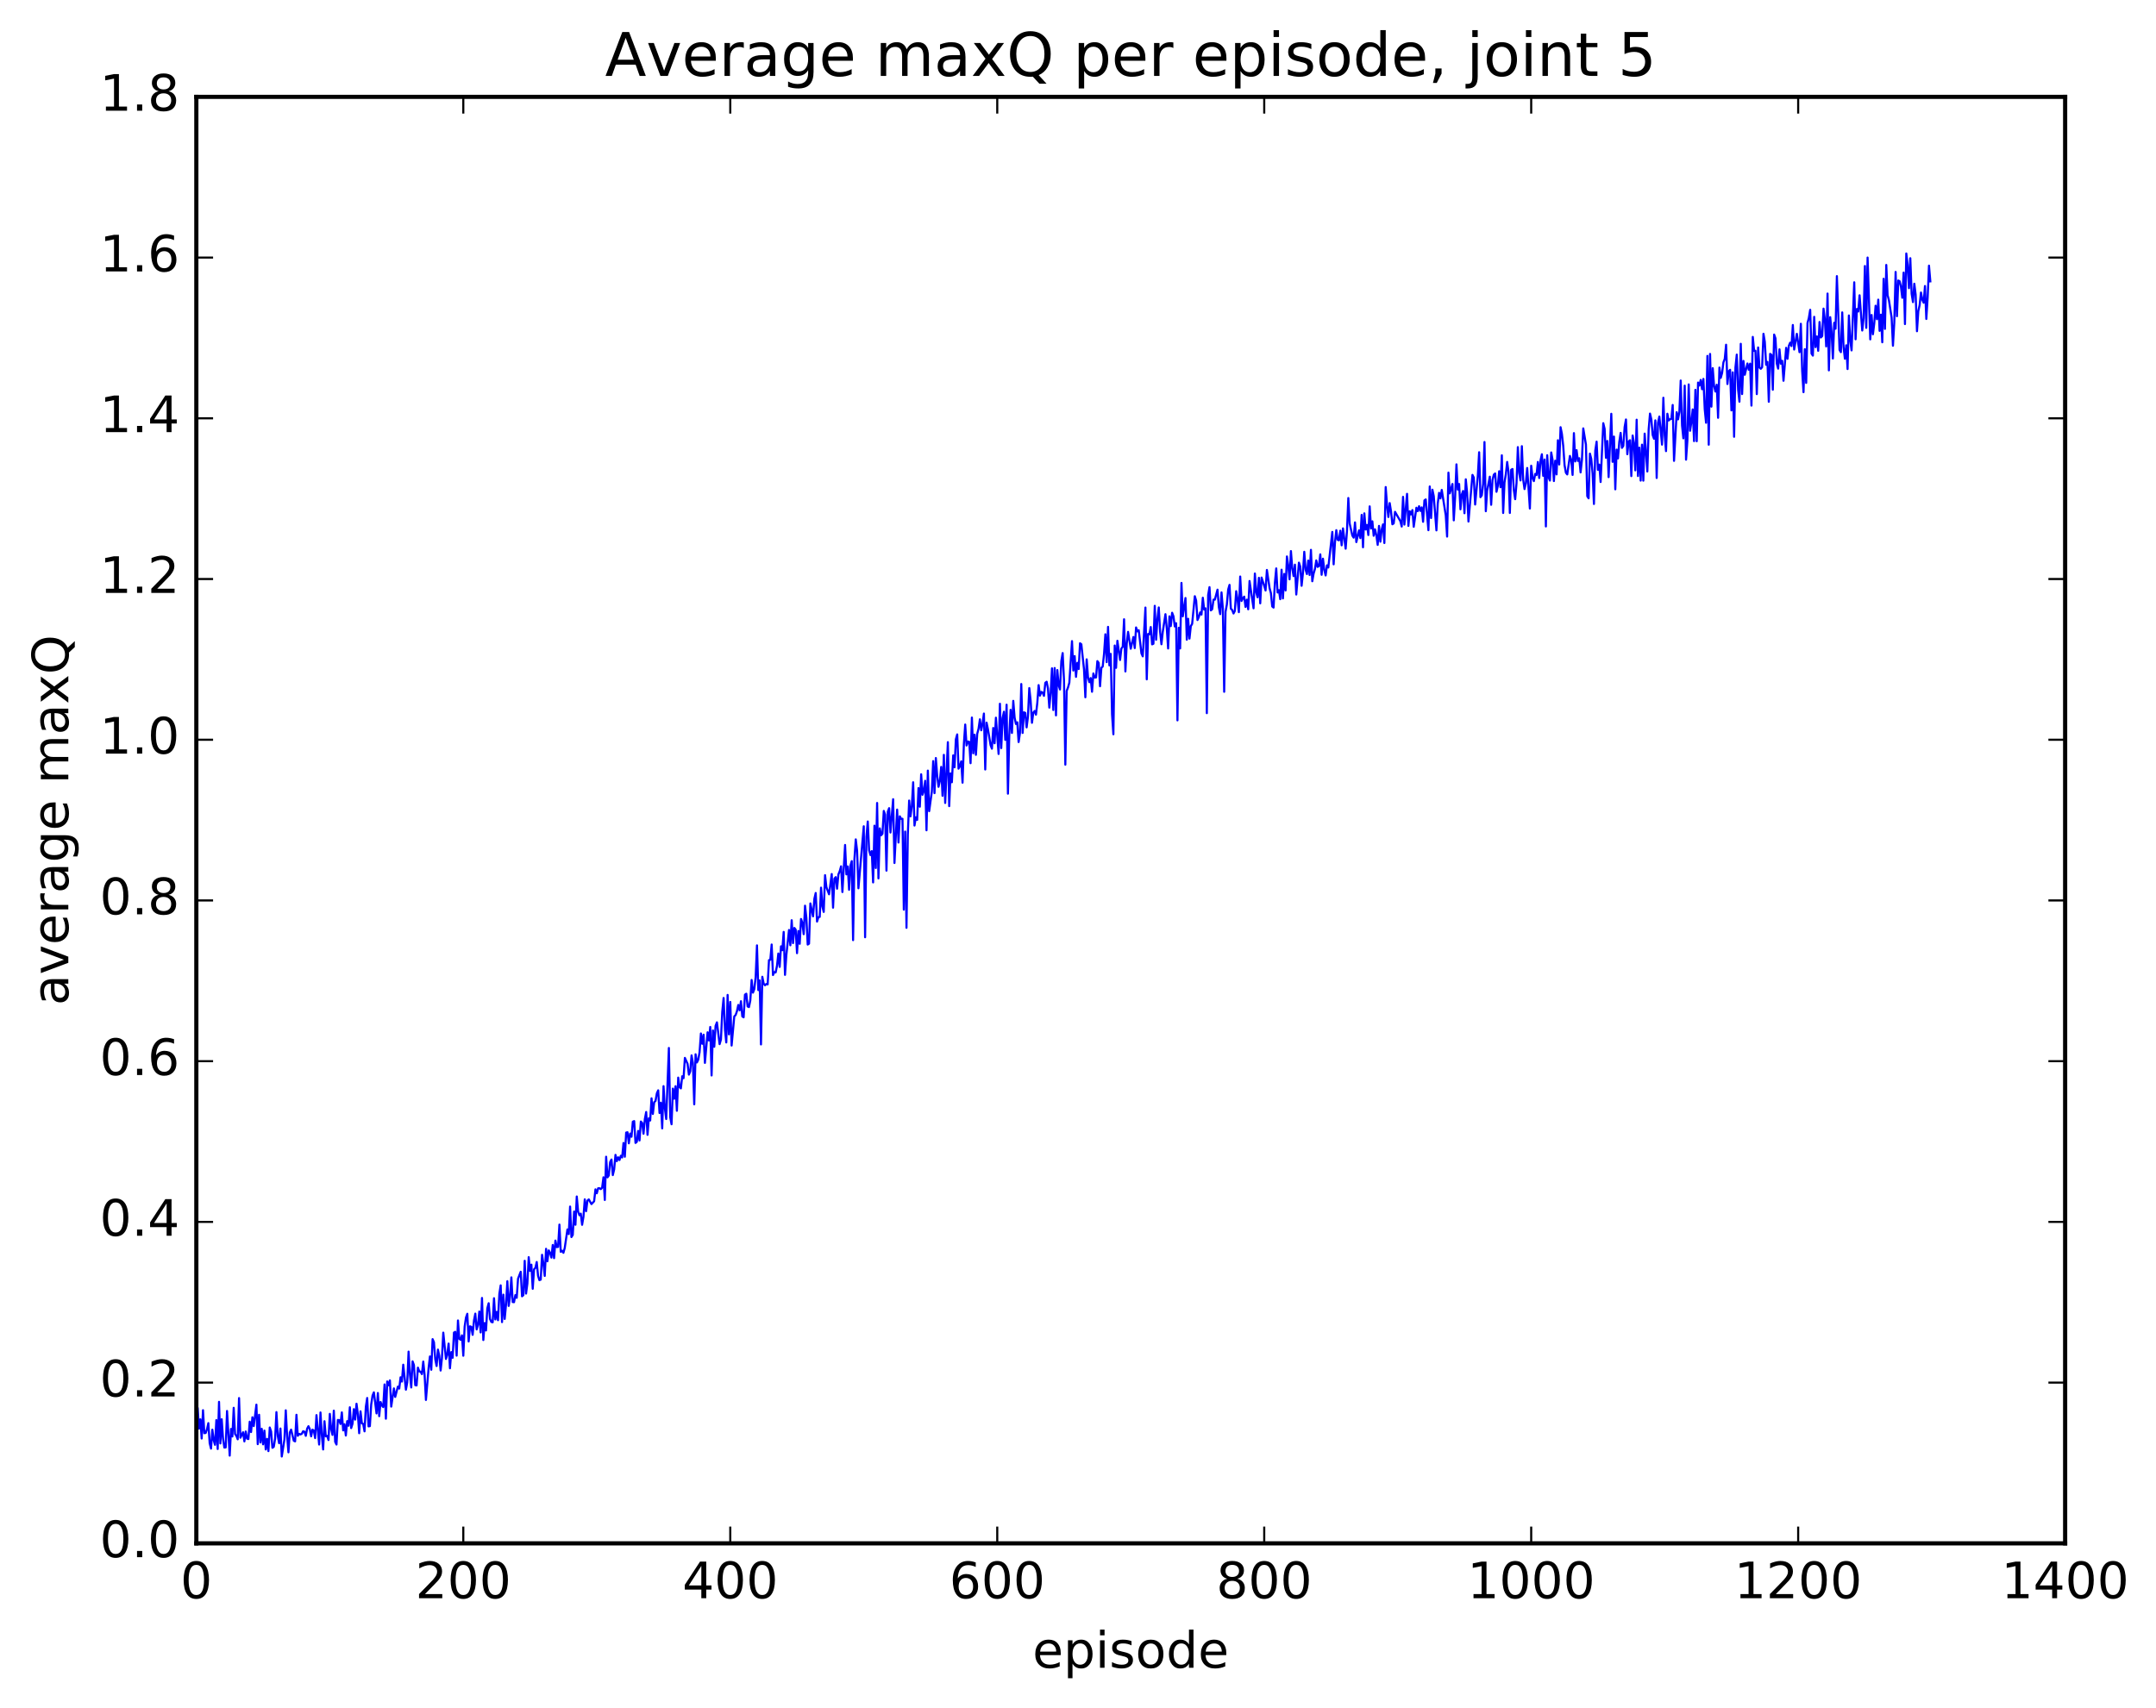 <?xml version="1.0" encoding="utf-8" standalone="no"?>
<!DOCTYPE svg PUBLIC "-//W3C//DTD SVG 1.1//EN"
  "http://www.w3.org/Graphics/SVG/1.1/DTD/svg11.dtd">
<!-- Created with matplotlib (http://matplotlib.org/) -->
<svg height="408pt" version="1.1" viewBox="0 0 515 408" width="515pt" xmlns="http://www.w3.org/2000/svg" xmlns:xlink="http://www.w3.org/1999/xlink">
 <defs>
  <style type="text/css">
*{stroke-linecap:butt;stroke-linejoin:round;stroke-miterlimit:100000;}
  </style>
 </defs>
 <g id="figure_1">
  <g id="patch_1">
   <path d="M 0 408.169 
L 515.768 408.169 
L 515.768 0 
L 0 0 
z
" style="fill:#ffffff;"/>
  </g>
  <g id="axes_1">
   <g id="patch_2">
    <path d="M 46.898 368.742 
L 493.298 368.742 
L 493.298 23.142 
L 46.898 23.142 
z
" style="fill:#ffffff;"/>
   </g>
   <g id="line2d_1">
    <path clip-path="url(#ped5120392b)" d="M 46.898 341.799 
L 47.216 336.407 
L 47.535 341.322 
L 47.854 339.116 
L 48.173 343.697 
L 48.492 336.932 
L 48.811 342.425 
L 49.13 342.366 
L 49.448 341.458 
L 49.767 340.019 
L 50.086 344.823 
L 50.405 346.109 
L 50.724 341.582 
L 51.043 344.106 
L 51.361 345.207 
L 51.68 339.297 
L 51.999 346.205 
L 52.318 334.938 
L 52.637 344.873 
L 52.956 339.087 
L 53.275 343.729 
L 53.593 345.86 
L 53.912 345.827 
L 54.231 337.119 
L 54.869 347.786 
L 55.188 341.408 
L 55.507 343.207 
L 55.825 336.365 
L 56.144 342.63 
L 56.463 343.057 
L 56.782 343.886 
L 57.101 334.037 
L 57.42 343.506 
L 58.057 342.199 
L 58.376 344.39 
L 58.695 342.022 
L 59.014 343.731 
L 59.333 343.827 
L 59.652 339.681 
L 59.971 342.151 
L 60.289 338.621 
L 60.608 340.733 
L 61.246 335.607 
L 61.565 345.044 
L 61.884 338.03 
L 62.203 344.644 
L 62.522 341.383 
L 62.84 345.089 
L 63.159 341.802 
L 63.478 346.318 
L 63.797 343.792 
L 64.116 346.707 
L 64.435 341.064 
L 64.754 342.016 
L 65.072 345.914 
L 65.391 345.699 
L 65.71 343.771 
L 66.029 337.39 
L 66.348 343.035 
L 66.667 344.814 
L 66.986 341.31 
L 67.304 347.997 
L 67.942 343.931 
L 68.261 336.96 
L 68.58 343.062 
L 68.899 346.996 
L 69.218 342.266 
L 69.536 341.574 
L 70.174 344.225 
L 70.493 344.382 
L 70.812 338.031 
L 71.131 343.05 
L 71.45 342.595 
L 71.768 342.722 
L 72.087 342.571 
L 72.406 341.96 
L 72.725 342.071 
L 73.044 343.059 
L 73.363 341.347 
L 73.681 340.757 
L 74 341.454 
L 74.319 343.179 
L 74.638 341.583 
L 74.957 341.795 
L 75.276 343.594 
L 75.595 338.112 
L 76.232 345.137 
L 76.551 337.474 
L 76.87 342.832 
L 77.189 346.313 
L 77.508 339.567 
L 77.827 343.17 
L 78.145 343.066 
L 78.464 344.062 
L 78.783 337.813 
L 79.102 341.42 
L 79.421 342.84 
L 79.74 337.042 
L 80.059 344.487 
L 80.377 345.137 
L 80.696 339.263 
L 81.015 339.308 
L 81.334 340.226 
L 81.653 337.458 
L 81.972 341.757 
L 82.291 340.289 
L 82.609 342.981 
L 82.928 339.548 
L 83.247 340.644 
L 83.566 336.238 
L 83.885 341.208 
L 84.204 340.163 
L 84.523 336.689 
L 84.841 339.178 
L 85.16 335.385 
L 85.479 337.882 
L 85.798 342.433 
L 86.117 337.197 
L 86.436 340.047 
L 86.755 340.207 
L 87.073 341.985 
L 87.392 336.087 
L 87.711 334.017 
L 88.03 340.798 
L 88.349 340.738 
L 88.668 335.568 
L 88.987 333.442 
L 89.305 332.665 
L 89.943 337.706 
L 90.262 332.826 
L 90.581 338.358 
L 90.9 334.963 
L 91.219 335.803 
L 91.537 336.184 
L 91.856 330.785 
L 92.175 338.969 
L 92.494 330.071 
L 92.813 330.999 
L 93.132 329.811 
L 93.451 336.077 
L 94.088 331.724 
L 94.407 333.752 
L 95.045 331.288 
L 95.364 331.769 
L 95.683 329.073 
L 96.001 330.096 
L 96.32 326.064 
L 96.958 332.028 
L 97.277 330.288 
L 97.596 322.94 
L 97.915 328.405 
L 98.234 331.502 
L 98.552 325.262 
L 98.871 326.145 
L 99.19 330.952 
L 99.509 331.014 
L 99.828 326.765 
L 100.147 327.659 
L 100.466 327.734 
L 100.784 328.316 
L 101.103 325.31 
L 101.422 328.495 
L 101.741 334.485 
L 102.379 326.873 
L 102.698 324.09 
L 103.016 327.272 
L 103.335 319.956 
L 103.654 320.69 
L 103.973 324.774 
L 104.292 326.375 
L 104.611 322.45 
L 104.93 323.945 
L 105.248 327.454 
L 105.567 324.435 
L 105.886 318.402 
L 106.524 324.689 
L 106.843 323.582 
L 107.162 321.014 
L 107.48 326.913 
L 107.799 323.05 
L 108.118 324.411 
L 108.437 318.388 
L 108.756 318.208 
L 109.075 323.899 
L 109.394 315.496 
L 109.712 319.871 
L 110.031 320.119 
L 110.35 319.05 
L 110.669 323.922 
L 110.988 316.968 
L 111.307 314.81 
L 111.626 313.899 
L 111.944 320.508 
L 112.263 316.893 
L 112.582 317.026 
L 112.901 318.924 
L 113.22 315.481 
L 113.539 313.865 
L 113.858 317.631 
L 114.176 316.509 
L 114.495 313.359 
L 114.814 318.356 
L 115.133 310.117 
L 115.452 320.169 
L 115.771 316.108 
L 116.09 317.884 
L 116.408 312.587 
L 116.727 311.375 
L 117.046 315.131 
L 117.365 315.849 
L 117.684 315.927 
L 118.003 310.178 
L 118.322 315.253 
L 118.64 313.444 
L 118.959 315.432 
L 119.278 309.136 
L 119.597 307.103 
L 119.916 315.886 
L 120.235 309.326 
L 120.553 315.13 
L 120.872 311.728 
L 121.191 306.108 
L 121.51 312.018 
L 121.829 309.822 
L 122.148 305.2 
L 122.467 311.096 
L 122.785 311.124 
L 123.104 309.427 
L 123.423 310.086 
L 123.742 305.528 
L 124.38 303.857 
L 124.699 309.723 
L 125.017 309.444 
L 125.336 301.235 
L 125.655 309.072 
L 125.974 306.667 
L 126.293 300.367 
L 126.612 303.647 
L 126.931 302.156 
L 127.249 307.923 
L 127.568 303.262 
L 127.887 302.942 
L 128.206 301.525 
L 128.525 304.818 
L 128.844 305.861 
L 129.163 305.74 
L 129.482 299.805 
L 129.8 301.896 
L 130.119 304.85 
L 130.438 298.374 
L 130.757 301.348 
L 131.076 298.752 
L 131.395 299.335 
L 131.714 300.472 
L 132.032 297.458 
L 132.351 300.602 
L 132.67 296.405 
L 132.989 297.961 
L 133.308 297.915 
L 133.627 292.587 
L 133.946 299.085 
L 134.264 298.827 
L 134.583 299.325 
L 134.902 298.159 
L 135.54 293.748 
L 135.859 294.848 
L 136.178 288.282 
L 136.496 295.567 
L 136.815 295.051 
L 137.134 289.478 
L 137.453 292.631 
L 137.772 285.875 
L 138.091 289.483 
L 138.41 290.345 
L 138.728 289.973 
L 139.047 292.642 
L 139.366 290.74 
L 139.685 286.558 
L 140.004 289.382 
L 140.323 286.847 
L 140.642 286.571 
L 141.279 287.689 
L 141.917 287.009 
L 142.236 284.167 
L 142.555 285.104 
L 142.874 283.914 
L 143.192 283.894 
L 143.511 284.115 
L 143.83 283.765 
L 144.149 281.286 
L 144.468 286.703 
L 144.787 276.376 
L 145.106 281.296 
L 145.424 280.844 
L 145.743 277.648 
L 146.062 277.044 
L 146.381 280.761 
L 146.7 279.42 
L 147.019 275.93 
L 147.338 277.427 
L 147.656 276.51 
L 147.975 277.168 
L 148.294 276.142 
L 148.613 276.543 
L 148.932 273.091 
L 149.251 276.375 
L 149.57 270.603 
L 149.888 270.527 
L 150.207 273.169 
L 150.526 270.835 
L 150.845 271.598 
L 151.164 267.999 
L 151.483 267.861 
L 151.802 273.075 
L 152.12 272.807 
L 152.439 270.214 
L 152.758 272.488 
L 153.077 267.966 
L 153.396 268.299 
L 153.715 270.879 
L 154.034 267.37 
L 154.352 265.686 
L 154.671 271.141 
L 154.99 267.173 
L 155.309 267.715 
L 155.628 262.415 
L 155.947 266.144 
L 156.266 263.335 
L 156.584 263.041 
L 156.903 261.226 
L 157.222 260.506 
L 157.541 265.924 
L 157.86 263.474 
L 158.179 269.595 
L 158.498 259.51 
L 158.816 264.787 
L 159.135 267.366 
L 159.773 250.386 
L 160.092 266.894 
L 160.411 268.615 
L 160.73 260.099 
L 161.048 262.515 
L 161.367 259.527 
L 161.686 265.392 
L 162.005 257.469 
L 162.324 259.719 
L 162.643 260.046 
L 162.962 257.146 
L 163.28 257.608 
L 163.599 252.757 
L 164.237 254.175 
L 164.556 256.756 
L 164.875 255.975 
L 165.194 252.161 
L 165.512 253.963 
L 165.831 263.854 
L 166.15 251.894 
L 166.469 253.849 
L 166.788 253.19 
L 167.107 251.395 
L 167.425 246.922 
L 167.744 249.391 
L 168.063 247.219 
L 168.382 253.952 
L 169.02 246.642 
L 169.339 248.591 
L 169.657 245.369 
L 169.976 256.957 
L 170.295 246.202 
L 170.614 250.094 
L 170.933 245.091 
L 171.252 244.266 
L 171.889 249.47 
L 172.208 248.365 
L 172.527 241.738 
L 172.846 238.439 
L 173.165 245.983 
L 173.484 249.069 
L 173.803 237.713 
L 174.121 247.133 
L 174.44 239.393 
L 174.759 249.805 
L 175.397 242.846 
L 175.716 242.517 
L 176.035 241.61 
L 176.353 240.116 
L 176.672 241.4 
L 176.991 239.221 
L 177.31 242.844 
L 177.629 243.065 
L 177.948 237.656 
L 178.267 237.424 
L 178.585 240.466 
L 178.904 240.615 
L 179.223 239.034 
L 179.542 234.143 
L 179.861 237.164 
L 180.18 236.323 
L 180.499 233.519 
L 180.817 225.875 
L 181.136 236.557 
L 181.455 234.249 
L 181.774 249.543 
L 182.093 233.375 
L 182.412 235.001 
L 182.731 235.409 
L 183.049 235.105 
L 183.368 235.199 
L 183.687 229.402 
L 184.006 229.312 
L 184.325 225.669 
L 184.644 232.963 
L 184.963 232.26 
L 185.281 232.334 
L 185.6 230.752 
L 185.919 227.818 
L 186.238 231.02 
L 186.557 226.099 
L 186.876 227.027 
L 187.195 222.662 
L 187.513 232.921 
L 187.832 228.229 
L 188.47 222.199 
L 188.789 225.854 
L 189.108 219.867 
L 189.427 225.331 
L 189.745 221.708 
L 190.064 222.118 
L 190.383 227.734 
L 190.702 222.434 
L 191.021 225.505 
L 191.34 219.569 
L 191.659 220.509 
L 191.977 223.199 
L 192.296 216.393 
L 192.615 219.289 
L 192.934 225.682 
L 193.253 225.459 
L 193.572 215.855 
L 194.209 218.94 
L 194.528 214.738 
L 194.847 213.361 
L 195.166 220.181 
L 195.485 219.152 
L 195.804 219.072 
L 196.123 212.084 
L 196.441 216.569 
L 196.76 217.882 
L 197.079 209.098 
L 197.398 211.945 
L 198.036 213.668 
L 198.673 208.829 
L 198.992 216.868 
L 199.311 209.927 
L 199.63 209.571 
L 199.949 212.333 
L 200.268 208.928 
L 200.587 208.14 
L 200.905 206.987 
L 201.224 213.13 
L 201.862 201.885 
L 202.181 208.908 
L 202.5 207.019 
L 202.819 212.592 
L 203.137 206.862 
L 203.456 205.75 
L 203.775 224.624 
L 204.094 205.31 
L 204.413 200.548 
L 204.732 203.284 
L 205.051 212.234 
L 206.326 197.418 
L 206.645 223.933 
L 206.964 199.915 
L 207.283 196.276 
L 207.601 203.14 
L 207.92 204.293 
L 208.239 203.35 
L 208.558 210.831 
L 208.877 197.278 
L 209.196 207.394 
L 209.515 191.85 
L 209.833 209.87 
L 210.152 197.919 
L 210.471 199.566 
L 210.79 199.195 
L 211.109 193.749 
L 211.428 194.638 
L 211.747 208.016 
L 212.065 193.945 
L 212.384 193.09 
L 212.703 198.913 
L 213.341 190.954 
L 213.66 206.189 
L 214.298 193.431 
L 214.616 201.301 
L 214.935 195.04 
L 215.254 195.647 
L 215.573 195.626 
L 215.892 217.337 
L 216.211 198.685 
L 216.53 221.677 
L 216.848 199.407 
L 217.167 191.273 
L 217.486 195.053 
L 217.805 192.623 
L 218.124 186.906 
L 218.443 197.243 
L 218.762 195.28 
L 219.08 195.895 
L 219.399 188.288 
L 219.718 192.744 
L 220.037 185 
L 220.356 189.893 
L 220.675 188.929 
L 220.994 186.554 
L 221.312 198.376 
L 221.631 184.118 
L 221.95 193.805 
L 222.588 189.11 
L 222.907 181.848 
L 223.226 189.498 
L 223.544 181.113 
L 223.863 185.324 
L 224.182 187.987 
L 224.501 186.604 
L 224.82 183.235 
L 225.139 190.135 
L 225.458 180.353 
L 225.776 191.847 
L 226.414 177.321 
L 226.733 192.605 
L 227.052 184.778 
L 227.371 186.905 
L 227.69 180.478 
L 228.008 183.323 
L 228.327 176.638 
L 228.646 175.471 
L 228.965 183.657 
L 229.284 183.025 
L 229.603 181.905 
L 229.922 187 
L 230.24 177.777 
L 230.559 173.112 
L 230.878 178.118 
L 231.197 177.164 
L 231.516 177.248 
L 231.835 182.344 
L 232.154 171.443 
L 232.472 179.979 
L 232.791 175.526 
L 233.11 180.348 
L 233.429 175.322 
L 233.748 174.101 
L 234.067 171.865 
L 234.386 174.482 
L 234.704 172.861 
L 235.023 170.483 
L 235.342 183.85 
L 235.661 172.661 
L 235.98 174.194 
L 236.618 178.035 
L 236.936 178.883 
L 237.255 173.93 
L 237.574 177.586 
L 237.893 171.475 
L 238.531 180.142 
L 238.85 168.142 
L 239.168 178.739 
L 239.487 171.583 
L 239.806 170.053 
L 240.125 176.771 
L 240.444 168.372 
L 240.763 189.63 
L 241.082 175.642 
L 241.4 169.6 
L 241.719 175.117 
L 242.038 167.455 
L 242.357 171.438 
L 242.676 172.979 
L 242.995 172.576 
L 243.314 177.295 
L 243.632 175.185 
L 243.951 163.427 
L 244.27 175.117 
L 244.589 170.192 
L 244.908 170.331 
L 245.227 173.789 
L 245.546 171.259 
L 245.864 164.401 
L 246.183 167.386 
L 246.502 172.695 
L 246.821 170.272 
L 247.14 169.869 
L 247.459 170.75 
L 247.778 167.948 
L 248.096 163.691 
L 248.415 166.199 
L 248.734 165.317 
L 249.053 165.477 
L 249.372 166.252 
L 249.691 163.138 
L 250.01 162.886 
L 250.328 164.482 
L 250.647 169.067 
L 250.966 165.569 
L 251.285 159.683 
L 251.604 169.644 
L 251.923 159.612 
L 252.242 170.923 
L 252.56 160.097 
L 252.879 163.707 
L 253.198 164.735 
L 253.517 157.953 
L 253.836 156.035 
L 254.155 162.522 
L 254.474 182.696 
L 254.792 165.062 
L 255.111 164.261 
L 255.43 163.109 
L 256.068 153.182 
L 256.387 160.209 
L 256.705 156.752 
L 257.024 161.718 
L 257.343 158.363 
L 257.662 159.846 
L 257.981 153.692 
L 258.3 153.933 
L 258.938 159.966 
L 259.256 166.595 
L 259.575 157.535 
L 259.894 161.826 
L 260.213 162.991 
L 260.532 162.004 
L 260.851 165.278 
L 261.17 160.906 
L 261.488 161.884 
L 261.807 161.862 
L 262.126 157.959 
L 262.445 158.387 
L 262.764 163.962 
L 263.083 159.538 
L 263.401 159.262 
L 263.72 156.222 
L 264.039 151.545 
L 264.358 158.2 
L 264.677 149.775 
L 264.996 158.977 
L 265.315 156.233 
L 265.634 170.688 
L 265.952 175.439 
L 266.271 154.236 
L 266.59 159.561 
L 266.909 153.101 
L 267.547 157.689 
L 267.865 154.933 
L 268.184 154.562 
L 268.503 147.959 
L 268.822 160.425 
L 269.141 153.763 
L 269.46 150.967 
L 270.098 155 
L 270.735 152.197 
L 271.054 154.845 
L 271.373 149.913 
L 271.692 150.85 
L 272.011 150.593 
L 272.648 156.101 
L 272.967 156.818 
L 273.605 145.163 
L 273.924 162.31 
L 274.243 151.466 
L 274.562 151.555 
L 274.88 149.812 
L 275.199 153.955 
L 275.518 153.807 
L 275.837 144.748 
L 276.156 152.854 
L 276.475 147.886 
L 276.793 145.136 
L 277.112 150.936 
L 277.431 153.928 
L 277.75 150.954 
L 278.388 146.745 
L 278.707 150.089 
L 279.026 154.938 
L 279.344 147.261 
L 279.663 149.597 
L 279.982 146.405 
L 280.301 147.243 
L 280.62 149.675 
L 280.939 148.893 
L 281.257 172.111 
L 281.576 149.992 
L 281.895 154.931 
L 282.214 139.271 
L 282.533 147.248 
L 283.171 142.879 
L 283.49 152.842 
L 283.808 147.837 
L 284.127 152.576 
L 284.446 149.6 
L 284.765 149.06 
L 285.403 142.448 
L 285.721 143.512 
L 286.04 148.142 
L 286.359 147.416 
L 286.678 146.318 
L 286.997 146.849 
L 287.316 142.813 
L 287.635 145.651 
L 287.954 145.344 
L 288.272 170.392 
L 288.591 142.159 
L 288.91 140.286 
L 289.229 145.839 
L 289.548 145.575 
L 289.867 143.262 
L 290.185 143.28 
L 290.823 140.885 
L 291.142 145.052 
L 291.461 146.731 
L 291.78 141.537 
L 292.099 145.397 
L 292.418 165.288 
L 292.736 146.187 
L 293.055 144.457 
L 293.374 140.861 
L 293.693 139.741 
L 294.012 145.438 
L 294.331 145.738 
L 294.649 146.574 
L 294.968 145.959 
L 295.287 141.249 
L 295.606 143.151 
L 295.925 146.261 
L 296.244 137.747 
L 296.563 143.585 
L 296.882 142.916 
L 297.2 142.549 
L 297.519 145.014 
L 297.838 143.28 
L 298.157 145.572 
L 298.476 138.818 
L 299.432 145.341 
L 299.751 137.031 
L 300.07 141.459 
L 300.389 142.704 
L 300.708 138.055 
L 301.027 144.152 
L 301.346 137.994 
L 301.983 139.988 
L 302.302 141.083 
L 302.621 136.175 
L 303.259 140.513 
L 303.577 141.704 
L 303.896 144.905 
L 304.215 145.166 
L 304.534 139.202 
L 304.853 135.809 
L 305.172 141.561 
L 305.491 141.002 
L 305.81 143.161 
L 306.128 136.117 
L 306.447 142.977 
L 306.766 137.133 
L 307.085 141.073 
L 307.404 132.952 
L 307.723 135.154 
L 308.041 138.418 
L 308.36 131.67 
L 308.679 135.8 
L 308.998 137.652 
L 309.317 134.916 
L 309.636 142.047 
L 310.274 134.431 
L 310.592 135.379 
L 310.911 139.96 
L 311.23 136.9 
L 311.549 131.839 
L 311.868 136.104 
L 312.187 137.152 
L 312.505 133.932 
L 312.824 137.384 
L 313.143 131.375 
L 313.462 138.873 
L 313.781 137.036 
L 314.1 135.939 
L 314.419 133.893 
L 314.738 135.447 
L 315.056 135.233 
L 315.375 132.454 
L 315.694 137.331 
L 316.013 133.487 
L 316.332 136.173 
L 316.651 137.488 
L 316.969 135.078 
L 317.288 135.592 
L 318.245 127.092 
L 318.564 134.832 
L 318.883 129.584 
L 319.202 126.677 
L 319.52 128.97 
L 319.839 129.099 
L 320.158 126.797 
L 320.477 130.289 
L 320.796 126.244 
L 321.433 131.096 
L 321.752 126.814 
L 322.071 118.991 
L 322.39 125.076 
L 323.028 127.953 
L 323.347 128.457 
L 323.666 124.816 
L 323.984 129.52 
L 324.622 126.726 
L 324.941 128.57 
L 325.26 123.026 
L 325.579 130.758 
L 325.897 122.655 
L 326.216 126.505 
L 326.535 125.421 
L 326.854 127.832 
L 327.173 120.987 
L 327.492 126.273 
L 327.811 124.559 
L 328.13 128.012 
L 328.448 126.47 
L 328.767 127.879 
L 329.086 130.184 
L 329.405 125.65 
L 329.724 129.424 
L 330.043 126.529 
L 330.361 125.288 
L 330.68 129.741 
L 330.999 116.369 
L 331.318 120.706 
L 331.637 123.523 
L 331.956 120.198 
L 332.275 122.212 
L 332.594 125.261 
L 332.912 125.054 
L 333.231 122.291 
L 334.507 124.523 
L 334.825 125.805 
L 335.144 118.708 
L 335.463 125.337 
L 336.101 117.991 
L 336.42 125.651 
L 336.739 122.158 
L 337.058 122.917 
L 337.376 121.868 
L 337.695 125.86 
L 338.333 121.309 
L 338.652 122.125 
L 338.971 120.942 
L 339.289 122.068 
L 339.608 121.22 
L 339.927 124.667 
L 340.246 119.558 
L 340.565 119.328 
L 341.203 126.679 
L 341.522 116.232 
L 341.84 123.77 
L 342.159 117.002 
L 342.478 118.548 
L 343.116 126.722 
L 343.435 120.305 
L 343.753 117.756 
L 344.072 119.084 
L 344.391 117.056 
L 345.348 123.131 
L 345.667 128.204 
L 345.986 112.919 
L 346.304 117.877 
L 346.942 115.633 
L 347.261 124.322 
L 347.58 118.828 
L 347.899 110.947 
L 348.217 116.986 
L 348.536 115.632 
L 348.855 121.691 
L 349.174 118.169 
L 349.493 117.297 
L 349.812 122.621 
L 350.131 114.521 
L 350.45 117.761 
L 350.768 124.608 
L 351.725 113.462 
L 352.044 114.106 
L 352.363 120.544 
L 353 113.763 
L 353.319 108.05 
L 353.638 118.791 
L 353.957 118.333 
L 354.276 115.627 
L 354.595 105.612 
L 354.913 122.142 
L 355.232 117.24 
L 355.87 113.895 
L 356.189 120.608 
L 356.508 114.723 
L 356.827 113.409 
L 357.146 113.118 
L 357.464 117.5 
L 357.783 116.095 
L 358.102 112.593 
L 358.421 116.414 
L 358.74 108.782 
L 359.059 122.565 
L 359.377 115.285 
L 359.696 113.331 
L 360.015 110.368 
L 360.334 112.71 
L 360.653 122.56 
L 360.972 112.236 
L 361.291 112.059 
L 361.61 117.156 
L 361.928 119.269 
L 362.247 115.477 
L 362.566 106.828 
L 362.885 113.03 
L 363.204 114.785 
L 363.523 106.603 
L 363.841 114.578 
L 364.16 116.852 
L 364.479 115.429 
L 364.798 111.815 
L 365.436 121.499 
L 365.755 111.274 
L 366.074 114.121 
L 366.392 114.946 
L 366.711 113.232 
L 367.03 113.508 
L 367.349 110.375 
L 367.668 114.212 
L 367.987 109.993 
L 368.305 108.533 
L 368.624 113.694 
L 368.943 109.795 
L 369.262 125.782 
L 369.581 108.762 
L 369.9 114.004 
L 370.219 114.816 
L 370.538 108.102 
L 370.856 109.843 
L 371.175 114.935 
L 371.494 110.079 
L 371.813 113.344 
L 372.132 105.19 
L 372.451 110.983 
L 372.769 102.068 
L 373.088 103.676 
L 373.407 106.551 
L 373.726 111.158 
L 374.045 112.946 
L 374.364 113.351 
L 375.002 108.937 
L 375.32 109.943 
L 375.639 113.471 
L 375.958 103.484 
L 376.277 110.244 
L 376.596 107.551 
L 376.915 110.128 
L 377.233 109.48 
L 377.552 112.871 
L 377.871 109.924 
L 378.19 102.356 
L 378.828 106.197 
L 379.147 118.557 
L 379.466 119.059 
L 379.784 108.38 
L 380.103 109.641 
L 380.422 113.106 
L 380.741 120.414 
L 381.06 107.674 
L 381.379 105.521 
L 381.697 112.261 
L 382.016 111.01 
L 382.335 115.163 
L 382.973 101.111 
L 383.292 102.461 
L 383.611 109.382 
L 383.93 105.358 
L 384.248 113.996 
L 384.886 98.867 
L 385.205 110.347 
L 385.524 104.311 
L 385.843 116.907 
L 386.161 107.424 
L 386.48 109.533 
L 386.799 105.581 
L 387.118 103.432 
L 387.437 107.005 
L 387.756 106.532 
L 388.075 102.012 
L 388.394 100.223 
L 388.712 108.525 
L 389.031 105.504 
L 389.35 105.182 
L 389.669 113.748 
L 389.988 104.055 
L 390.307 105.918 
L 390.625 112.38 
L 390.944 100.278 
L 391.263 113.739 
L 391.582 106.955 
L 391.901 114.827 
L 392.22 106.246 
L 392.539 114.842 
L 392.858 103.604 
L 393.495 112.647 
L 393.814 102.611 
L 394.133 98.816 
L 394.452 100.201 
L 394.771 103.929 
L 395.089 104.822 
L 395.408 100.429 
L 395.727 114.2 
L 396.046 101.031 
L 396.365 99.525 
L 397.003 106.234 
L 397.322 95.034 
L 397.64 103.981 
L 397.959 107.785 
L 398.278 98.852 
L 398.597 100.462 
L 398.916 100.169 
L 399.235 100.076 
L 399.553 96.758 
L 399.872 110.111 
L 400.51 98.483 
L 400.829 100.202 
L 401.148 98.426 
L 401.467 90.921 
L 401.786 101.648 
L 402.104 104.731 
L 402.423 92.141 
L 402.742 109.828 
L 403.061 105.3 
L 403.38 91.848 
L 403.699 102.924 
L 404.017 100.855 
L 404.336 97.817 
L 404.655 105.397 
L 404.974 93.144 
L 405.293 105.421 
L 405.612 91.407 
L 405.931 92.116 
L 406.25 90.775 
L 406.568 92.994 
L 406.887 90.534 
L 407.206 97.761 
L 407.525 101.008 
L 407.844 85.039 
L 408.163 106.25 
L 408.481 84.568 
L 408.8 97.159 
L 409.119 87.962 
L 409.438 92.165 
L 409.757 93.545 
L 410.076 91.918 
L 410.395 99.822 
L 410.714 87.821 
L 411.032 90.287 
L 411.351 89.126 
L 411.67 86.589 
L 411.989 85.747 
L 412.308 82.365 
L 412.627 91.752 
L 412.945 88.715 
L 413.264 88.353 
L 413.583 98.054 
L 413.902 88.961 
L 414.221 104.357 
L 414.54 87.82 
L 414.859 84.728 
L 415.178 93.105 
L 415.496 95.975 
L 415.815 82.144 
L 416.134 94.146 
L 416.453 86.237 
L 416.772 89.537 
L 417.409 86.845 
L 417.728 88.34 
L 418.047 86.887 
L 418.366 96.909 
L 418.685 80.496 
L 419.004 83.834 
L 419.323 83.804 
L 419.642 94.163 
L 419.96 83.023 
L 420.279 87.801 
L 420.598 88.113 
L 420.917 87.737 
L 421.236 79.748 
L 421.555 81.676 
L 421.873 87.156 
L 422.192 86.47 
L 422.511 95.992 
L 422.83 84.548 
L 423.149 84.787 
L 423.468 93.119 
L 423.787 79.938 
L 424.106 80.848 
L 424.424 86.873 
L 424.743 88.076 
L 425.062 83.464 
L 425.381 86.898 
L 425.7 86.2 
L 426.019 90.974 
L 426.656 83.1 
L 426.975 85.724 
L 427.294 82.638 
L 427.613 81.872 
L 427.932 82.681 
L 428.251 77.648 
L 428.57 83.514 
L 429.207 79.755 
L 429.845 84.151 
L 430.164 77.361 
L 430.483 88.625 
L 430.801 93.7 
L 431.12 83.427 
L 431.439 91.479 
L 431.758 77.162 
L 432.077 75.969 
L 432.396 74.021 
L 432.715 84.484 
L 433.034 84.964 
L 433.352 75.7 
L 433.671 82.933 
L 433.99 80.383 
L 434.309 83.814 
L 434.628 76.934 
L 434.947 80.627 
L 435.265 80.296 
L 435.584 73.741 
L 435.903 76.349 
L 436.222 82.772 
L 436.541 70.137 
L 436.86 88.488 
L 437.179 75.781 
L 437.498 79.25 
L 437.816 85.653 
L 438.135 77.123 
L 438.454 78.542 
L 438.773 65.972 
L 439.411 83.608 
L 439.729 84.136 
L 440.048 74.642 
L 440.367 82.933 
L 440.686 85.707 
L 441.005 82.499 
L 441.324 88.173 
L 441.643 75.375 
L 441.962 81.265 
L 442.28 83.72 
L 442.918 67.449 
L 443.237 81.064 
L 443.556 73.814 
L 443.875 74.425 
L 444.193 70.556 
L 444.831 78.968 
L 445.15 76.065 
L 445.469 63.558 
L 445.788 78.333 
L 446.107 61.537 
L 446.744 81.082 
L 447.063 75.251 
L 447.382 79.863 
L 447.701 77.254 
L 448.02 73.046 
L 448.339 76.266 
L 448.658 71.595 
L 448.976 79.05 
L 449.295 75.18 
L 449.614 81.779 
L 449.933 66.613 
L 450.252 78.578 
L 450.571 63.301 
L 450.889 70.536 
L 451.208 71.747 
L 451.846 75.876 
L 452.165 82.604 
L 452.484 77.08 
L 452.803 64.971 
L 453.122 75.552 
L 453.44 67.019 
L 453.759 67.191 
L 454.078 68.512 
L 454.397 71.146 
L 454.716 65.129 
L 455.035 77.429 
L 455.353 60.562 
L 455.672 63.228 
L 455.991 68.847 
L 456.31 61.696 
L 456.629 70.186 
L 456.948 72.182 
L 457.267 67.796 
L 457.586 70.398 
L 457.904 79.138 
L 458.223 74.33 
L 458.542 72.896 
L 458.861 69.889 
L 459.18 71.624 
L 459.499 72.329 
L 459.817 68.337 
L 460.136 76.206 
L 460.455 71.072 
L 460.774 63.471 
L 461.093 67.222 
L 461.093 67.222 
" style="fill:none;stroke:#0000ff;stroke-linecap:square;stroke-width:0.5;"/>
   </g>
   <g id="patch_3">
    <path d="M 46.898 368.742 
L 46.898 23.142 
" style="fill:none;stroke:#000000;stroke-linecap:square;stroke-linejoin:miter;"/>
   </g>
   <g id="patch_4">
    <path d="M 46.898 368.742 
L 493.298 368.742 
" style="fill:none;stroke:#000000;stroke-linecap:square;stroke-linejoin:miter;"/>
   </g>
   <g id="patch_5">
    <path d="M 493.298 368.742 
L 493.298 23.142 
" style="fill:none;stroke:#000000;stroke-linecap:square;stroke-linejoin:miter;"/>
   </g>
   <g id="patch_6">
    <path d="M 46.898 23.142 
L 493.298 23.142 
" style="fill:none;stroke:#000000;stroke-linecap:square;stroke-linejoin:miter;"/>
   </g>
   <g id="matplotlib.axis_1">
    <g id="xtick_1">
     <g id="line2d_2">
      <defs>
       <path d="M 0 0 
L 0 -4 
" id="m9c126242fa" style="stroke:#000000;stroke-width:0.5;"/>
      </defs>
      <g>
       <use style="stroke:#000000;stroke-width:0.5;" x="46.898" xlink:href="#m9c126242fa" y="368.742"/>
      </g>
     </g>
     <g id="line2d_3">
      <defs>
       <path d="M 0 0 
L 0 4 
" id="m6d34ab0571" style="stroke:#000000;stroke-width:0.5;"/>
      </defs>
      <g>
       <use style="stroke:#000000;stroke-width:0.5;" x="46.898" xlink:href="#m6d34ab0571" y="23.142"/>
      </g>
     </g>
     <g id="text_1">
      <!-- 0 -->
      <defs>
       <path d="M 31.781 66.406 
Q 24.172 66.406 20.328 58.906 
Q 16.5 51.422 16.5 36.375 
Q 16.5 21.391 20.328 13.891 
Q 24.172 6.391 31.781 6.391 
Q 39.453 6.391 43.281 13.891 
Q 47.125 21.391 47.125 36.375 
Q 47.125 51.422 43.281 58.906 
Q 39.453 66.406 31.781 66.406 
M 31.781 74.219 
Q 44.047 74.219 50.516 64.516 
Q 56.984 54.828 56.984 36.375 
Q 56.984 17.969 50.516 8.266 
Q 44.047 -1.422 31.781 -1.422 
Q 19.531 -1.422 13.062 8.266 
Q 6.594 17.969 6.594 36.375 
Q 6.594 54.828 13.062 64.516 
Q 19.531 74.219 31.781 74.219 
" id="BitstreamVeraSans-Roman-30"/>
      </defs>
      <g transform="translate(43.08 381.86)scale(0.12 -0.12)">
       <use xlink:href="#BitstreamVeraSans-Roman-30"/>
      </g>
     </g>
    </g>
    <g id="xtick_2">
     <g id="line2d_4">
      <g>
       <use style="stroke:#000000;stroke-width:0.5;" x="110.669" xlink:href="#m9c126242fa" y="368.742"/>
      </g>
     </g>
     <g id="line2d_5">
      <g>
       <use style="stroke:#000000;stroke-width:0.5;" x="110.669" xlink:href="#m6d34ab0571" y="23.142"/>
      </g>
     </g>
     <g id="text_2">
      <!-- 200 -->
      <defs>
       <path d="M 19.188 8.297 
L 53.609 8.297 
L 53.609 0 
L 7.328 0 
L 7.328 8.297 
Q 12.938 14.109 22.625 23.891 
Q 32.328 33.688 34.812 36.531 
Q 39.547 41.844 41.422 45.531 
Q 43.312 49.219 43.312 52.781 
Q 43.312 58.594 39.234 62.25 
Q 35.156 65.922 28.609 65.922 
Q 23.969 65.922 18.812 64.312 
Q 13.672 62.703 7.812 59.422 
L 7.812 69.391 
Q 13.766 71.781 18.938 73 
Q 24.125 74.219 28.422 74.219 
Q 39.75 74.219 46.484 68.547 
Q 53.219 62.891 53.219 53.422 
Q 53.219 48.922 51.531 44.891 
Q 49.859 40.875 45.406 35.406 
Q 44.188 33.984 37.641 27.219 
Q 31.109 20.453 19.188 8.297 
" id="BitstreamVeraSans-Roman-32"/>
      </defs>
      <g transform="translate(99.216 381.86)scale(0.12 -0.12)">
       <use xlink:href="#BitstreamVeraSans-Roman-32"/>
       <use x="63.623" xlink:href="#BitstreamVeraSans-Roman-30"/>
       <use x="127.246" xlink:href="#BitstreamVeraSans-Roman-30"/>
      </g>
     </g>
    </g>
    <g id="xtick_3">
     <g id="line2d_6">
      <g>
       <use style="stroke:#000000;stroke-width:0.5;" x="174.44" xlink:href="#m9c126242fa" y="368.742"/>
      </g>
     </g>
     <g id="line2d_7">
      <g>
       <use style="stroke:#000000;stroke-width:0.5;" x="174.44" xlink:href="#m6d34ab0571" y="23.142"/>
      </g>
     </g>
     <g id="text_3">
      <!-- 400 -->
      <defs>
       <path d="M 37.797 64.312 
L 12.891 25.391 
L 37.797 25.391 
z
M 35.203 72.906 
L 47.609 72.906 
L 47.609 25.391 
L 58.016 25.391 
L 58.016 17.188 
L 47.609 17.188 
L 47.609 0 
L 37.797 0 
L 37.797 17.188 
L 4.891 17.188 
L 4.891 26.703 
z
" id="BitstreamVeraSans-Roman-34"/>
      </defs>
      <g transform="translate(162.988 381.86)scale(0.12 -0.12)">
       <use xlink:href="#BitstreamVeraSans-Roman-34"/>
       <use x="63.623" xlink:href="#BitstreamVeraSans-Roman-30"/>
       <use x="127.246" xlink:href="#BitstreamVeraSans-Roman-30"/>
      </g>
     </g>
    </g>
    <g id="xtick_4">
     <g id="line2d_8">
      <g>
       <use style="stroke:#000000;stroke-width:0.5;" x="238.212" xlink:href="#m9c126242fa" y="368.742"/>
      </g>
     </g>
     <g id="line2d_9">
      <g>
       <use style="stroke:#000000;stroke-width:0.5;" x="238.212" xlink:href="#m6d34ab0571" y="23.142"/>
      </g>
     </g>
     <g id="text_4">
      <!-- 600 -->
      <defs>
       <path d="M 33.016 40.375 
Q 26.375 40.375 22.484 35.828 
Q 18.609 31.297 18.609 23.391 
Q 18.609 15.531 22.484 10.953 
Q 26.375 6.391 33.016 6.391 
Q 39.656 6.391 43.531 10.953 
Q 47.406 15.531 47.406 23.391 
Q 47.406 31.297 43.531 35.828 
Q 39.656 40.375 33.016 40.375 
M 52.594 71.297 
L 52.594 62.312 
Q 48.875 64.062 45.094 64.984 
Q 41.312 65.922 37.594 65.922 
Q 27.828 65.922 22.672 59.328 
Q 17.531 52.734 16.797 39.406 
Q 19.672 43.656 24.016 45.922 
Q 28.375 48.188 33.594 48.188 
Q 44.578 48.188 50.953 41.516 
Q 57.328 34.859 57.328 23.391 
Q 57.328 12.156 50.688 5.359 
Q 44.047 -1.422 33.016 -1.422 
Q 20.359 -1.422 13.672 8.266 
Q 6.984 17.969 6.984 36.375 
Q 6.984 53.656 15.188 63.938 
Q 23.391 74.219 37.203 74.219 
Q 40.922 74.219 44.703 73.484 
Q 48.484 72.75 52.594 71.297 
" id="BitstreamVeraSans-Roman-36"/>
      </defs>
      <g transform="translate(226.759 381.86)scale(0.12 -0.12)">
       <use xlink:href="#BitstreamVeraSans-Roman-36"/>
       <use x="63.623" xlink:href="#BitstreamVeraSans-Roman-30"/>
       <use x="127.246" xlink:href="#BitstreamVeraSans-Roman-30"/>
      </g>
     </g>
    </g>
    <g id="xtick_5">
     <g id="line2d_10">
      <g>
       <use style="stroke:#000000;stroke-width:0.5;" x="301.983" xlink:href="#m9c126242fa" y="368.742"/>
      </g>
     </g>
     <g id="line2d_11">
      <g>
       <use style="stroke:#000000;stroke-width:0.5;" x="301.983" xlink:href="#m6d34ab0571" y="23.142"/>
      </g>
     </g>
     <g id="text_5">
      <!-- 800 -->
      <defs>
       <path d="M 31.781 34.625 
Q 24.75 34.625 20.719 30.859 
Q 16.703 27.094 16.703 20.516 
Q 16.703 13.922 20.719 10.156 
Q 24.75 6.391 31.781 6.391 
Q 38.812 6.391 42.859 10.172 
Q 46.922 13.969 46.922 20.516 
Q 46.922 27.094 42.891 30.859 
Q 38.875 34.625 31.781 34.625 
M 21.922 38.812 
Q 15.578 40.375 12.031 44.719 
Q 8.5 49.078 8.5 55.328 
Q 8.5 64.062 14.719 69.141 
Q 20.953 74.219 31.781 74.219 
Q 42.672 74.219 48.875 69.141 
Q 55.078 64.062 55.078 55.328 
Q 55.078 49.078 51.531 44.719 
Q 48 40.375 41.703 38.812 
Q 48.828 37.156 52.797 32.312 
Q 56.781 27.484 56.781 20.516 
Q 56.781 9.906 50.312 4.234 
Q 43.844 -1.422 31.781 -1.422 
Q 19.734 -1.422 13.25 4.234 
Q 6.781 9.906 6.781 20.516 
Q 6.781 27.484 10.781 32.312 
Q 14.797 37.156 21.922 38.812 
M 18.312 54.391 
Q 18.312 48.734 21.844 45.562 
Q 25.391 42.391 31.781 42.391 
Q 38.141 42.391 41.719 45.562 
Q 45.312 48.734 45.312 54.391 
Q 45.312 60.062 41.719 63.234 
Q 38.141 66.406 31.781 66.406 
Q 25.391 66.406 21.844 63.234 
Q 18.312 60.062 18.312 54.391 
" id="BitstreamVeraSans-Roman-38"/>
      </defs>
      <g transform="translate(290.531 381.86)scale(0.12 -0.12)">
       <use xlink:href="#BitstreamVeraSans-Roman-38"/>
       <use x="63.623" xlink:href="#BitstreamVeraSans-Roman-30"/>
       <use x="127.246" xlink:href="#BitstreamVeraSans-Roman-30"/>
      </g>
     </g>
    </g>
    <g id="xtick_6">
     <g id="line2d_12">
      <g>
       <use style="stroke:#000000;stroke-width:0.5;" x="365.755" xlink:href="#m9c126242fa" y="368.742"/>
      </g>
     </g>
     <g id="line2d_13">
      <g>
       <use style="stroke:#000000;stroke-width:0.5;" x="365.755" xlink:href="#m6d34ab0571" y="23.142"/>
      </g>
     </g>
     <g id="text_6">
      <!-- 1000 -->
      <defs>
       <path d="M 12.406 8.297 
L 28.516 8.297 
L 28.516 63.922 
L 10.984 60.406 
L 10.984 69.391 
L 28.422 72.906 
L 38.281 72.906 
L 38.281 8.297 
L 54.391 8.297 
L 54.391 0 
L 12.406 0 
z
" id="BitstreamVeraSans-Roman-31"/>
      </defs>
      <g transform="translate(350.485 381.86)scale(0.12 -0.12)">
       <use xlink:href="#BitstreamVeraSans-Roman-31"/>
       <use x="63.623" xlink:href="#BitstreamVeraSans-Roman-30"/>
       <use x="127.246" xlink:href="#BitstreamVeraSans-Roman-30"/>
       <use x="190.869" xlink:href="#BitstreamVeraSans-Roman-30"/>
      </g>
     </g>
    </g>
    <g id="xtick_7">
     <g id="line2d_14">
      <g>
       <use style="stroke:#000000;stroke-width:0.5;" x="429.526" xlink:href="#m9c126242fa" y="368.742"/>
      </g>
     </g>
     <g id="line2d_15">
      <g>
       <use style="stroke:#000000;stroke-width:0.5;" x="429.526" xlink:href="#m6d34ab0571" y="23.142"/>
      </g>
     </g>
     <g id="text_7">
      <!-- 1200 -->
      <g transform="translate(414.256 381.86)scale(0.12 -0.12)">
       <use xlink:href="#BitstreamVeraSans-Roman-31"/>
       <use x="63.623" xlink:href="#BitstreamVeraSans-Roman-32"/>
       <use x="127.246" xlink:href="#BitstreamVeraSans-Roman-30"/>
       <use x="190.869" xlink:href="#BitstreamVeraSans-Roman-30"/>
      </g>
     </g>
    </g>
    <g id="xtick_8">
     <g id="line2d_16">
      <g>
       <use style="stroke:#000000;stroke-width:0.5;" x="493.298" xlink:href="#m9c126242fa" y="368.742"/>
      </g>
     </g>
     <g id="line2d_17">
      <g>
       <use style="stroke:#000000;stroke-width:0.5;" x="493.298" xlink:href="#m6d34ab0571" y="23.142"/>
      </g>
     </g>
     <g id="text_8">
      <!-- 1400 -->
      <g transform="translate(478.027 381.86)scale(0.12 -0.12)">
       <use xlink:href="#BitstreamVeraSans-Roman-31"/>
       <use x="63.623" xlink:href="#BitstreamVeraSans-Roman-34"/>
       <use x="127.246" xlink:href="#BitstreamVeraSans-Roman-30"/>
       <use x="190.869" xlink:href="#BitstreamVeraSans-Roman-30"/>
      </g>
     </g>
    </g>
    <g id="text_9">
     <!-- episode -->
     <defs>
      <path d="M 56.203 29.594 
L 56.203 25.203 
L 14.891 25.203 
Q 15.484 15.922 20.484 11.062 
Q 25.484 6.203 34.422 6.203 
Q 39.594 6.203 44.453 7.469 
Q 49.312 8.734 54.109 11.281 
L 54.109 2.781 
Q 49.266 0.734 44.188 -0.344 
Q 39.109 -1.422 33.891 -1.422 
Q 20.797 -1.422 13.156 6.188 
Q 5.516 13.812 5.516 26.812 
Q 5.516 40.234 12.766 48.109 
Q 20.016 56 32.328 56 
Q 43.359 56 49.781 48.891 
Q 56.203 41.797 56.203 29.594 
M 47.219 32.234 
Q 47.125 39.594 43.094 43.984 
Q 39.062 48.391 32.422 48.391 
Q 24.906 48.391 20.391 44.141 
Q 15.875 39.891 15.188 32.172 
z
" id="BitstreamVeraSans-Roman-65"/>
      <path d="M 18.109 8.203 
L 18.109 -20.797 
L 9.078 -20.797 
L 9.078 54.688 
L 18.109 54.688 
L 18.109 46.391 
Q 20.953 51.266 25.266 53.625 
Q 29.594 56 35.594 56 
Q 45.562 56 51.781 48.094 
Q 58.016 40.188 58.016 27.297 
Q 58.016 14.406 51.781 6.484 
Q 45.562 -1.422 35.594 -1.422 
Q 29.594 -1.422 25.266 0.953 
Q 20.953 3.328 18.109 8.203 
M 48.688 27.297 
Q 48.688 37.203 44.609 42.844 
Q 40.531 48.484 33.406 48.484 
Q 26.266 48.484 22.188 42.844 
Q 18.109 37.203 18.109 27.297 
Q 18.109 17.391 22.188 11.75 
Q 26.266 6.109 33.406 6.109 
Q 40.531 6.109 44.609 11.75 
Q 48.688 17.391 48.688 27.297 
" id="BitstreamVeraSans-Roman-70"/>
      <path d="M 9.422 54.688 
L 18.406 54.688 
L 18.406 0 
L 9.422 0 
z
M 9.422 75.984 
L 18.406 75.984 
L 18.406 64.594 
L 9.422 64.594 
z
" id="BitstreamVeraSans-Roman-69"/>
      <path d="M 44.281 53.078 
L 44.281 44.578 
Q 40.484 46.531 36.375 47.5 
Q 32.281 48.484 27.875 48.484 
Q 21.188 48.484 17.844 46.438 
Q 14.5 44.391 14.5 40.281 
Q 14.5 37.156 16.891 35.375 
Q 19.281 33.594 26.516 31.984 
L 29.594 31.297 
Q 39.156 29.25 43.188 25.516 
Q 47.219 21.781 47.219 15.094 
Q 47.219 7.469 41.188 3.016 
Q 35.156 -1.422 24.609 -1.422 
Q 20.219 -1.422 15.453 -0.562 
Q 10.688 0.297 5.422 2 
L 5.422 11.281 
Q 10.406 8.688 15.234 7.391 
Q 20.062 6.109 24.812 6.109 
Q 31.156 6.109 34.562 8.281 
Q 37.984 10.453 37.984 14.406 
Q 37.984 18.062 35.516 20.016 
Q 33.062 21.969 24.703 23.781 
L 21.578 24.516 
Q 13.234 26.266 9.516 29.906 
Q 5.812 33.547 5.812 39.891 
Q 5.812 47.609 11.281 51.797 
Q 16.75 56 26.812 56 
Q 31.781 56 36.172 55.266 
Q 40.578 54.547 44.281 53.078 
" id="BitstreamVeraSans-Roman-73"/>
      <path d="M 45.406 46.391 
L 45.406 75.984 
L 54.391 75.984 
L 54.391 0 
L 45.406 0 
L 45.406 8.203 
Q 42.578 3.328 38.25 0.953 
Q 33.938 -1.422 27.875 -1.422 
Q 17.969 -1.422 11.734 6.484 
Q 5.516 14.406 5.516 27.297 
Q 5.516 40.188 11.734 48.094 
Q 17.969 56 27.875 56 
Q 33.938 56 38.25 53.625 
Q 42.578 51.266 45.406 46.391 
M 14.797 27.297 
Q 14.797 17.391 18.875 11.75 
Q 22.953 6.109 30.078 6.109 
Q 37.203 6.109 41.297 11.75 
Q 45.406 17.391 45.406 27.297 
Q 45.406 37.203 41.297 42.844 
Q 37.203 48.484 30.078 48.484 
Q 22.953 48.484 18.875 42.844 
Q 14.797 37.203 14.797 27.297 
" id="BitstreamVeraSans-Roman-64"/>
      <path d="M 30.609 48.391 
Q 23.391 48.391 19.188 42.75 
Q 14.984 37.109 14.984 27.297 
Q 14.984 17.484 19.156 11.844 
Q 23.344 6.203 30.609 6.203 
Q 37.797 6.203 41.984 11.859 
Q 46.188 17.531 46.188 27.297 
Q 46.188 37.016 41.984 42.703 
Q 37.797 48.391 30.609 48.391 
M 30.609 56 
Q 42.328 56 49.016 48.375 
Q 55.719 40.766 55.719 27.297 
Q 55.719 13.875 49.016 6.219 
Q 42.328 -1.422 30.609 -1.422 
Q 18.844 -1.422 12.172 6.219 
Q 5.516 13.875 5.516 27.297 
Q 5.516 40.766 12.172 48.375 
Q 18.844 56 30.609 56 
" id="BitstreamVeraSans-Roman-6f"/>
     </defs>
     <g transform="translate(246.632 398.474)scale(0.12 -0.12)">
      <use xlink:href="#BitstreamVeraSans-Roman-65"/>
      <use x="61.523" xlink:href="#BitstreamVeraSans-Roman-70"/>
      <use x="125.0" xlink:href="#BitstreamVeraSans-Roman-69"/>
      <use x="152.783" xlink:href="#BitstreamVeraSans-Roman-73"/>
      <use x="204.883" xlink:href="#BitstreamVeraSans-Roman-6f"/>
      <use x="266.064" xlink:href="#BitstreamVeraSans-Roman-64"/>
      <use x="329.541" xlink:href="#BitstreamVeraSans-Roman-65"/>
     </g>
    </g>
   </g>
   <g id="matplotlib.axis_2">
    <g id="ytick_1">
     <g id="line2d_18">
      <defs>
       <path d="M 0 0 
L 4 0 
" id="m498327d468" style="stroke:#000000;stroke-width:0.5;"/>
      </defs>
      <g>
       <use style="stroke:#000000;stroke-width:0.5;" x="46.898" xlink:href="#m498327d468" y="368.742"/>
      </g>
     </g>
     <g id="line2d_19">
      <defs>
       <path d="M 0 0 
L -4 0 
" id="mf3aba03256" style="stroke:#000000;stroke-width:0.5;"/>
      </defs>
      <g>
       <use style="stroke:#000000;stroke-width:0.5;" x="493.298" xlink:href="#mf3aba03256" y="368.742"/>
      </g>
     </g>
     <g id="text_10">
      <!-- 0.0 -->
      <defs>
       <path d="M 10.688 12.406 
L 21 12.406 
L 21 0 
L 10.688 0 
z
" id="BitstreamVeraSans-Roman-2e"/>
      </defs>
      <g transform="translate(23.814 372.053)scale(0.12 -0.12)">
       <use xlink:href="#BitstreamVeraSans-Roman-30"/>
       <use x="63.623" xlink:href="#BitstreamVeraSans-Roman-2e"/>
       <use x="95.41" xlink:href="#BitstreamVeraSans-Roman-30"/>
      </g>
     </g>
    </g>
    <g id="ytick_2">
     <g id="line2d_20">
      <g>
       <use style="stroke:#000000;stroke-width:0.5;" x="46.898" xlink:href="#m498327d468" y="330.342"/>
      </g>
     </g>
     <g id="line2d_21">
      <g>
       <use style="stroke:#000000;stroke-width:0.5;" x="493.298" xlink:href="#mf3aba03256" y="330.342"/>
      </g>
     </g>
     <g id="text_11">
      <!-- 0.2 -->
      <g transform="translate(23.814 333.653)scale(0.12 -0.12)">
       <use xlink:href="#BitstreamVeraSans-Roman-30"/>
       <use x="63.623" xlink:href="#BitstreamVeraSans-Roman-2e"/>
       <use x="95.41" xlink:href="#BitstreamVeraSans-Roman-32"/>
      </g>
     </g>
    </g>
    <g id="ytick_3">
     <g id="line2d_22">
      <g>
       <use style="stroke:#000000;stroke-width:0.5;" x="46.898" xlink:href="#m498327d468" y="291.942"/>
      </g>
     </g>
     <g id="line2d_23">
      <g>
       <use style="stroke:#000000;stroke-width:0.5;" x="493.298" xlink:href="#mf3aba03256" y="291.942"/>
      </g>
     </g>
     <g id="text_12">
      <!-- 0.4 -->
      <g transform="translate(23.814 295.253)scale(0.12 -0.12)">
       <use xlink:href="#BitstreamVeraSans-Roman-30"/>
       <use x="63.623" xlink:href="#BitstreamVeraSans-Roman-2e"/>
       <use x="95.41" xlink:href="#BitstreamVeraSans-Roman-34"/>
      </g>
     </g>
    </g>
    <g id="ytick_4">
     <g id="line2d_24">
      <g>
       <use style="stroke:#000000;stroke-width:0.5;" x="46.898" xlink:href="#m498327d468" y="253.542"/>
      </g>
     </g>
     <g id="line2d_25">
      <g>
       <use style="stroke:#000000;stroke-width:0.5;" x="493.298" xlink:href="#mf3aba03256" y="253.542"/>
      </g>
     </g>
     <g id="text_13">
      <!-- 0.6 -->
      <g transform="translate(23.814 256.853)scale(0.12 -0.12)">
       <use xlink:href="#BitstreamVeraSans-Roman-30"/>
       <use x="63.623" xlink:href="#BitstreamVeraSans-Roman-2e"/>
       <use x="95.41" xlink:href="#BitstreamVeraSans-Roman-36"/>
      </g>
     </g>
    </g>
    <g id="ytick_5">
     <g id="line2d_26">
      <g>
       <use style="stroke:#000000;stroke-width:0.5;" x="46.898" xlink:href="#m498327d468" y="215.142"/>
      </g>
     </g>
     <g id="line2d_27">
      <g>
       <use style="stroke:#000000;stroke-width:0.5;" x="493.298" xlink:href="#mf3aba03256" y="215.142"/>
      </g>
     </g>
     <g id="text_14">
      <!-- 0.8 -->
      <g transform="translate(23.814 218.453)scale(0.12 -0.12)">
       <use xlink:href="#BitstreamVeraSans-Roman-30"/>
       <use x="63.623" xlink:href="#BitstreamVeraSans-Roman-2e"/>
       <use x="95.41" xlink:href="#BitstreamVeraSans-Roman-38"/>
      </g>
     </g>
    </g>
    <g id="ytick_6">
     <g id="line2d_28">
      <g>
       <use style="stroke:#000000;stroke-width:0.5;" x="46.898" xlink:href="#m498327d468" y="176.742"/>
      </g>
     </g>
     <g id="line2d_29">
      <g>
       <use style="stroke:#000000;stroke-width:0.5;" x="493.298" xlink:href="#mf3aba03256" y="176.742"/>
      </g>
     </g>
     <g id="text_15">
      <!-- 1.0 -->
      <g transform="translate(23.814 180.053)scale(0.12 -0.12)">
       <use xlink:href="#BitstreamVeraSans-Roman-31"/>
       <use x="63.623" xlink:href="#BitstreamVeraSans-Roman-2e"/>
       <use x="95.41" xlink:href="#BitstreamVeraSans-Roman-30"/>
      </g>
     </g>
    </g>
    <g id="ytick_7">
     <g id="line2d_30">
      <g>
       <use style="stroke:#000000;stroke-width:0.5;" x="46.898" xlink:href="#m498327d468" y="138.342"/>
      </g>
     </g>
     <g id="line2d_31">
      <g>
       <use style="stroke:#000000;stroke-width:0.5;" x="493.298" xlink:href="#mf3aba03256" y="138.342"/>
      </g>
     </g>
     <g id="text_16">
      <!-- 1.2 -->
      <g transform="translate(23.814 141.653)scale(0.12 -0.12)">
       <use xlink:href="#BitstreamVeraSans-Roman-31"/>
       <use x="63.623" xlink:href="#BitstreamVeraSans-Roman-2e"/>
       <use x="95.41" xlink:href="#BitstreamVeraSans-Roman-32"/>
      </g>
     </g>
    </g>
    <g id="ytick_8">
     <g id="line2d_32">
      <g>
       <use style="stroke:#000000;stroke-width:0.5;" x="46.898" xlink:href="#m498327d468" y="99.942"/>
      </g>
     </g>
     <g id="line2d_33">
      <g>
       <use style="stroke:#000000;stroke-width:0.5;" x="493.298" xlink:href="#mf3aba03256" y="99.942"/>
      </g>
     </g>
     <g id="text_17">
      <!-- 1.4 -->
      <g transform="translate(23.814 103.253)scale(0.12 -0.12)">
       <use xlink:href="#BitstreamVeraSans-Roman-31"/>
       <use x="63.623" xlink:href="#BitstreamVeraSans-Roman-2e"/>
       <use x="95.41" xlink:href="#BitstreamVeraSans-Roman-34"/>
      </g>
     </g>
    </g>
    <g id="ytick_9">
     <g id="line2d_34">
      <g>
       <use style="stroke:#000000;stroke-width:0.5;" x="46.898" xlink:href="#m498327d468" y="61.542"/>
      </g>
     </g>
     <g id="line2d_35">
      <g>
       <use style="stroke:#000000;stroke-width:0.5;" x="493.298" xlink:href="#mf3aba03256" y="61.542"/>
      </g>
     </g>
     <g id="text_18">
      <!-- 1.6 -->
      <g transform="translate(23.814 64.853)scale(0.12 -0.12)">
       <use xlink:href="#BitstreamVeraSans-Roman-31"/>
       <use x="63.623" xlink:href="#BitstreamVeraSans-Roman-2e"/>
       <use x="95.41" xlink:href="#BitstreamVeraSans-Roman-36"/>
      </g>
     </g>
    </g>
    <g id="ytick_10">
     <g id="line2d_36">
      <g>
       <use style="stroke:#000000;stroke-width:0.5;" x="46.898" xlink:href="#m498327d468" y="23.142"/>
      </g>
     </g>
     <g id="line2d_37">
      <g>
       <use style="stroke:#000000;stroke-width:0.5;" x="493.298" xlink:href="#mf3aba03256" y="23.142"/>
      </g>
     </g>
     <g id="text_19">
      <!-- 1.8 -->
      <g transform="translate(23.814 26.453)scale(0.12 -0.12)">
       <use xlink:href="#BitstreamVeraSans-Roman-31"/>
       <use x="63.623" xlink:href="#BitstreamVeraSans-Roman-2e"/>
       <use x="95.41" xlink:href="#BitstreamVeraSans-Roman-38"/>
      </g>
     </g>
    </g>
    <g id="text_20">
     <!-- average maxQ -->
     <defs>
      <path d="M 45.406 27.984 
Q 45.406 37.75 41.375 43.109 
Q 37.359 48.484 30.078 48.484 
Q 22.859 48.484 18.828 43.109 
Q 14.797 37.75 14.797 27.984 
Q 14.797 18.266 18.828 12.891 
Q 22.859 7.516 30.078 7.516 
Q 37.359 7.516 41.375 12.891 
Q 45.406 18.266 45.406 27.984 
M 54.391 6.781 
Q 54.391 -7.172 48.188 -13.984 
Q 42 -20.797 29.203 -20.797 
Q 24.469 -20.797 20.266 -20.094 
Q 16.062 -19.391 12.109 -17.922 
L 12.109 -9.188 
Q 16.062 -11.328 19.922 -12.344 
Q 23.781 -13.375 27.781 -13.375 
Q 36.625 -13.375 41.016 -8.766 
Q 45.406 -4.156 45.406 5.172 
L 45.406 9.625 
Q 42.625 4.781 38.281 2.391 
Q 33.938 0 27.875 0 
Q 17.828 0 11.672 7.656 
Q 5.516 15.328 5.516 27.984 
Q 5.516 40.672 11.672 48.328 
Q 17.828 56 27.875 56 
Q 33.938 56 38.281 53.609 
Q 42.625 51.219 45.406 46.391 
L 45.406 54.688 
L 54.391 54.688 
z
" id="BitstreamVeraSans-Roman-67"/>
      <path d="M 52 44.188 
Q 55.375 50.25 60.062 53.125 
Q 64.75 56 71.094 56 
Q 79.641 56 84.281 50.016 
Q 88.922 44.047 88.922 33.016 
L 88.922 0 
L 79.891 0 
L 79.891 32.719 
Q 79.891 40.578 77.094 44.375 
Q 74.312 48.188 68.609 48.188 
Q 61.625 48.188 57.562 43.547 
Q 53.516 38.922 53.516 30.906 
L 53.516 0 
L 44.484 0 
L 44.484 32.719 
Q 44.484 40.625 41.703 44.406 
Q 38.922 48.188 33.109 48.188 
Q 26.219 48.188 22.156 43.531 
Q 18.109 38.875 18.109 30.906 
L 18.109 0 
L 9.078 0 
L 9.078 54.688 
L 18.109 54.688 
L 18.109 46.188 
Q 21.188 51.219 25.484 53.609 
Q 29.781 56 35.688 56 
Q 41.656 56 45.828 52.969 
Q 50 49.953 52 44.188 
" id="BitstreamVeraSans-Roman-6d"/>
      <path d="M 39.406 66.219 
Q 28.656 66.219 22.328 58.203 
Q 16.016 50.203 16.016 36.375 
Q 16.016 22.609 22.328 14.594 
Q 28.656 6.594 39.406 6.594 
Q 50.141 6.594 56.422 14.594 
Q 62.703 22.609 62.703 36.375 
Q 62.703 50.203 56.422 58.203 
Q 50.141 66.219 39.406 66.219 
M 53.219 1.312 
L 66.219 -12.891 
L 54.297 -12.891 
L 43.5 -1.219 
Q 41.891 -1.312 41.031 -1.359 
Q 40.188 -1.422 39.406 -1.422 
Q 24.031 -1.422 14.812 8.859 
Q 5.609 19.141 5.609 36.375 
Q 5.609 53.656 14.812 63.938 
Q 24.031 74.219 39.406 74.219 
Q 54.734 74.219 63.906 63.938 
Q 73.094 53.656 73.094 36.375 
Q 73.094 23.688 67.984 14.641 
Q 62.891 5.609 53.219 1.312 
" id="BitstreamVeraSans-Roman-51"/>
      <path d="M 34.281 27.484 
Q 23.391 27.484 19.188 25 
Q 14.984 22.516 14.984 16.5 
Q 14.984 11.719 18.141 8.906 
Q 21.297 6.109 26.703 6.109 
Q 34.188 6.109 38.703 11.406 
Q 43.219 16.703 43.219 25.484 
L 43.219 27.484 
z
M 52.203 31.203 
L 52.203 0 
L 43.219 0 
L 43.219 8.297 
Q 40.141 3.328 35.547 0.953 
Q 30.953 -1.422 24.312 -1.422 
Q 15.922 -1.422 10.953 3.297 
Q 6 8.016 6 15.922 
Q 6 25.141 12.172 29.828 
Q 18.359 34.516 30.609 34.516 
L 43.219 34.516 
L 43.219 35.406 
Q 43.219 41.609 39.141 45 
Q 35.062 48.391 27.688 48.391 
Q 23 48.391 18.547 47.266 
Q 14.109 46.141 10.016 43.891 
L 10.016 52.203 
Q 14.938 54.109 19.578 55.047 
Q 24.219 56 28.609 56 
Q 40.484 56 46.344 49.844 
Q 52.203 43.703 52.203 31.203 
" id="BitstreamVeraSans-Roman-61"/>
      <path d="M 41.109 46.297 
Q 39.594 47.172 37.812 47.578 
Q 36.031 48 33.891 48 
Q 26.266 48 22.188 43.047 
Q 18.109 38.094 18.109 28.812 
L 18.109 0 
L 9.078 0 
L 9.078 54.688 
L 18.109 54.688 
L 18.109 46.188 
Q 20.953 51.172 25.484 53.578 
Q 30.031 56 36.531 56 
Q 37.453 56 38.578 55.875 
Q 39.703 55.766 41.062 55.516 
z
" id="BitstreamVeraSans-Roman-72"/>
      <path d="M 54.891 54.688 
L 35.109 28.078 
L 55.906 0 
L 45.312 0 
L 29.391 21.484 
L 13.484 0 
L 2.875 0 
L 24.125 28.609 
L 4.688 54.688 
L 15.281 54.688 
L 29.781 35.203 
L 44.281 54.688 
z
" id="BitstreamVeraSans-Roman-78"/>
      <path id="BitstreamVeraSans-Roman-20"/>
      <path d="M 2.984 54.688 
L 12.5 54.688 
L 29.594 8.797 
L 46.688 54.688 
L 56.203 54.688 
L 35.688 0 
L 23.484 0 
z
" id="BitstreamVeraSans-Roman-76"/>
     </defs>
     <g transform="translate(16.318 240.209)rotate(-90.0)scale(0.12 -0.12)">
      <use xlink:href="#BitstreamVeraSans-Roman-61"/>
      <use x="61.279" xlink:href="#BitstreamVeraSans-Roman-76"/>
      <use x="120.459" xlink:href="#BitstreamVeraSans-Roman-65"/>
      <use x="181.982" xlink:href="#BitstreamVeraSans-Roman-72"/>
      <use x="223.096" xlink:href="#BitstreamVeraSans-Roman-61"/>
      <use x="284.375" xlink:href="#BitstreamVeraSans-Roman-67"/>
      <use x="347.852" xlink:href="#BitstreamVeraSans-Roman-65"/>
      <use x="409.375" xlink:href="#BitstreamVeraSans-Roman-20"/>
      <use x="441.162" xlink:href="#BitstreamVeraSans-Roman-6d"/>
      <use x="538.574" xlink:href="#BitstreamVeraSans-Roman-61"/>
      <use x="599.854" xlink:href="#BitstreamVeraSans-Roman-78"/>
      <use x="659.033" xlink:href="#BitstreamVeraSans-Roman-51"/>
     </g>
    </g>
   </g>
   <g id="text_21">
    <!-- Average maxQ per episode, joint 5 -->
    <defs>
     <path d="M 11.719 12.406 
L 22.016 12.406 
L 22.016 4 
L 14.016 -11.625 
L 7.719 -11.625 
L 11.719 4 
z
" id="BitstreamVeraSans-Roman-2c"/>
     <path d="M 9.422 54.688 
L 18.406 54.688 
L 18.406 -0.984 
Q 18.406 -11.422 14.422 -16.109 
Q 10.453 -20.797 1.609 -20.797 
L -1.812 -20.797 
L -1.812 -13.188 
L 0.594 -13.188 
Q 5.719 -13.188 7.562 -10.812 
Q 9.422 -8.453 9.422 -0.984 
z
M 9.422 75.984 
L 18.406 75.984 
L 18.406 64.594 
L 9.422 64.594 
z
" id="BitstreamVeraSans-Roman-6a"/>
     <path d="M 18.312 70.219 
L 18.312 54.688 
L 36.812 54.688 
L 36.812 47.703 
L 18.312 47.703 
L 18.312 18.016 
Q 18.312 11.328 20.141 9.422 
Q 21.969 7.516 27.594 7.516 
L 36.812 7.516 
L 36.812 0 
L 27.594 0 
Q 17.188 0 13.234 3.875 
Q 9.281 7.766 9.281 18.016 
L 9.281 47.703 
L 2.688 47.703 
L 2.688 54.688 
L 9.281 54.688 
L 9.281 70.219 
z
" id="BitstreamVeraSans-Roman-74"/>
     <path d="M 10.797 72.906 
L 49.516 72.906 
L 49.516 64.594 
L 19.828 64.594 
L 19.828 46.734 
Q 21.969 47.469 24.109 47.828 
Q 26.266 48.188 28.422 48.188 
Q 40.625 48.188 47.75 41.5 
Q 54.891 34.812 54.891 23.391 
Q 54.891 11.625 47.562 5.094 
Q 40.234 -1.422 26.906 -1.422 
Q 22.312 -1.422 17.547 -0.641 
Q 12.797 0.141 7.719 1.703 
L 7.719 11.625 
Q 12.109 9.234 16.797 8.062 
Q 21.484 6.891 26.703 6.891 
Q 35.156 6.891 40.078 11.328 
Q 45.016 15.766 45.016 23.391 
Q 45.016 31 40.078 35.438 
Q 35.156 39.891 26.703 39.891 
Q 22.75 39.891 18.812 39.016 
Q 14.891 38.141 10.797 36.281 
z
" id="BitstreamVeraSans-Roman-35"/>
     <path d="M 34.188 63.188 
L 20.797 26.906 
L 47.609 26.906 
z
M 28.609 72.906 
L 39.797 72.906 
L 67.578 0 
L 57.328 0 
L 50.688 18.703 
L 17.828 18.703 
L 11.188 0 
L 0.781 0 
z
" id="BitstreamVeraSans-Roman-41"/>
     <path d="M 54.891 33.016 
L 54.891 0 
L 45.906 0 
L 45.906 32.719 
Q 45.906 40.484 42.875 44.328 
Q 39.844 48.188 33.797 48.188 
Q 26.516 48.188 22.312 43.547 
Q 18.109 38.922 18.109 30.906 
L 18.109 0 
L 9.078 0 
L 9.078 54.688 
L 18.109 54.688 
L 18.109 46.188 
Q 21.344 51.125 25.703 53.562 
Q 30.078 56 35.797 56 
Q 45.219 56 50.047 50.172 
Q 54.891 44.344 54.891 33.016 
" id="BitstreamVeraSans-Roman-6e"/>
    </defs>
    <g transform="translate(144.536 18.142)scale(0.144 -0.144)">
     <use xlink:href="#BitstreamVeraSans-Roman-41"/>
     <use x="68.33" xlink:href="#BitstreamVeraSans-Roman-76"/>
     <use x="127.51" xlink:href="#BitstreamVeraSans-Roman-65"/>
     <use x="189.033" xlink:href="#BitstreamVeraSans-Roman-72"/>
     <use x="230.146" xlink:href="#BitstreamVeraSans-Roman-61"/>
     <use x="291.426" xlink:href="#BitstreamVeraSans-Roman-67"/>
     <use x="354.902" xlink:href="#BitstreamVeraSans-Roman-65"/>
     <use x="416.426" xlink:href="#BitstreamVeraSans-Roman-20"/>
     <use x="448.213" xlink:href="#BitstreamVeraSans-Roman-6d"/>
     <use x="545.625" xlink:href="#BitstreamVeraSans-Roman-61"/>
     <use x="606.904" xlink:href="#BitstreamVeraSans-Roman-78"/>
     <use x="666.084" xlink:href="#BitstreamVeraSans-Roman-51"/>
     <use x="744.795" xlink:href="#BitstreamVeraSans-Roman-20"/>
     <use x="776.582" xlink:href="#BitstreamVeraSans-Roman-70"/>
     <use x="840.059" xlink:href="#BitstreamVeraSans-Roman-65"/>
     <use x="901.582" xlink:href="#BitstreamVeraSans-Roman-72"/>
     <use x="942.695" xlink:href="#BitstreamVeraSans-Roman-20"/>
     <use x="974.482" xlink:href="#BitstreamVeraSans-Roman-65"/>
     <use x="1036.006" xlink:href="#BitstreamVeraSans-Roman-70"/>
     <use x="1099.482" xlink:href="#BitstreamVeraSans-Roman-69"/>
     <use x="1127.266" xlink:href="#BitstreamVeraSans-Roman-73"/>
     <use x="1179.365" xlink:href="#BitstreamVeraSans-Roman-6f"/>
     <use x="1240.547" xlink:href="#BitstreamVeraSans-Roman-64"/>
     <use x="1304.023" xlink:href="#BitstreamVeraSans-Roman-65"/>
     <use x="1365.547" xlink:href="#BitstreamVeraSans-Roman-2c"/>
     <use x="1397.334" xlink:href="#BitstreamVeraSans-Roman-20"/>
     <use x="1429.121" xlink:href="#BitstreamVeraSans-Roman-6a"/>
     <use x="1456.904" xlink:href="#BitstreamVeraSans-Roman-6f"/>
     <use x="1518.086" xlink:href="#BitstreamVeraSans-Roman-69"/>
     <use x="1545.869" xlink:href="#BitstreamVeraSans-Roman-6e"/>
     <use x="1609.248" xlink:href="#BitstreamVeraSans-Roman-74"/>
     <use x="1648.457" xlink:href="#BitstreamVeraSans-Roman-20"/>
     <use x="1680.244" xlink:href="#BitstreamVeraSans-Roman-35"/>
    </g>
   </g>
  </g>
 </g>
 <defs>
  <clipPath id="ped5120392b">
   <rect height="345.6" width="446.4" x="46.898" y="23.142"/>
  </clipPath>
 </defs>
</svg>

